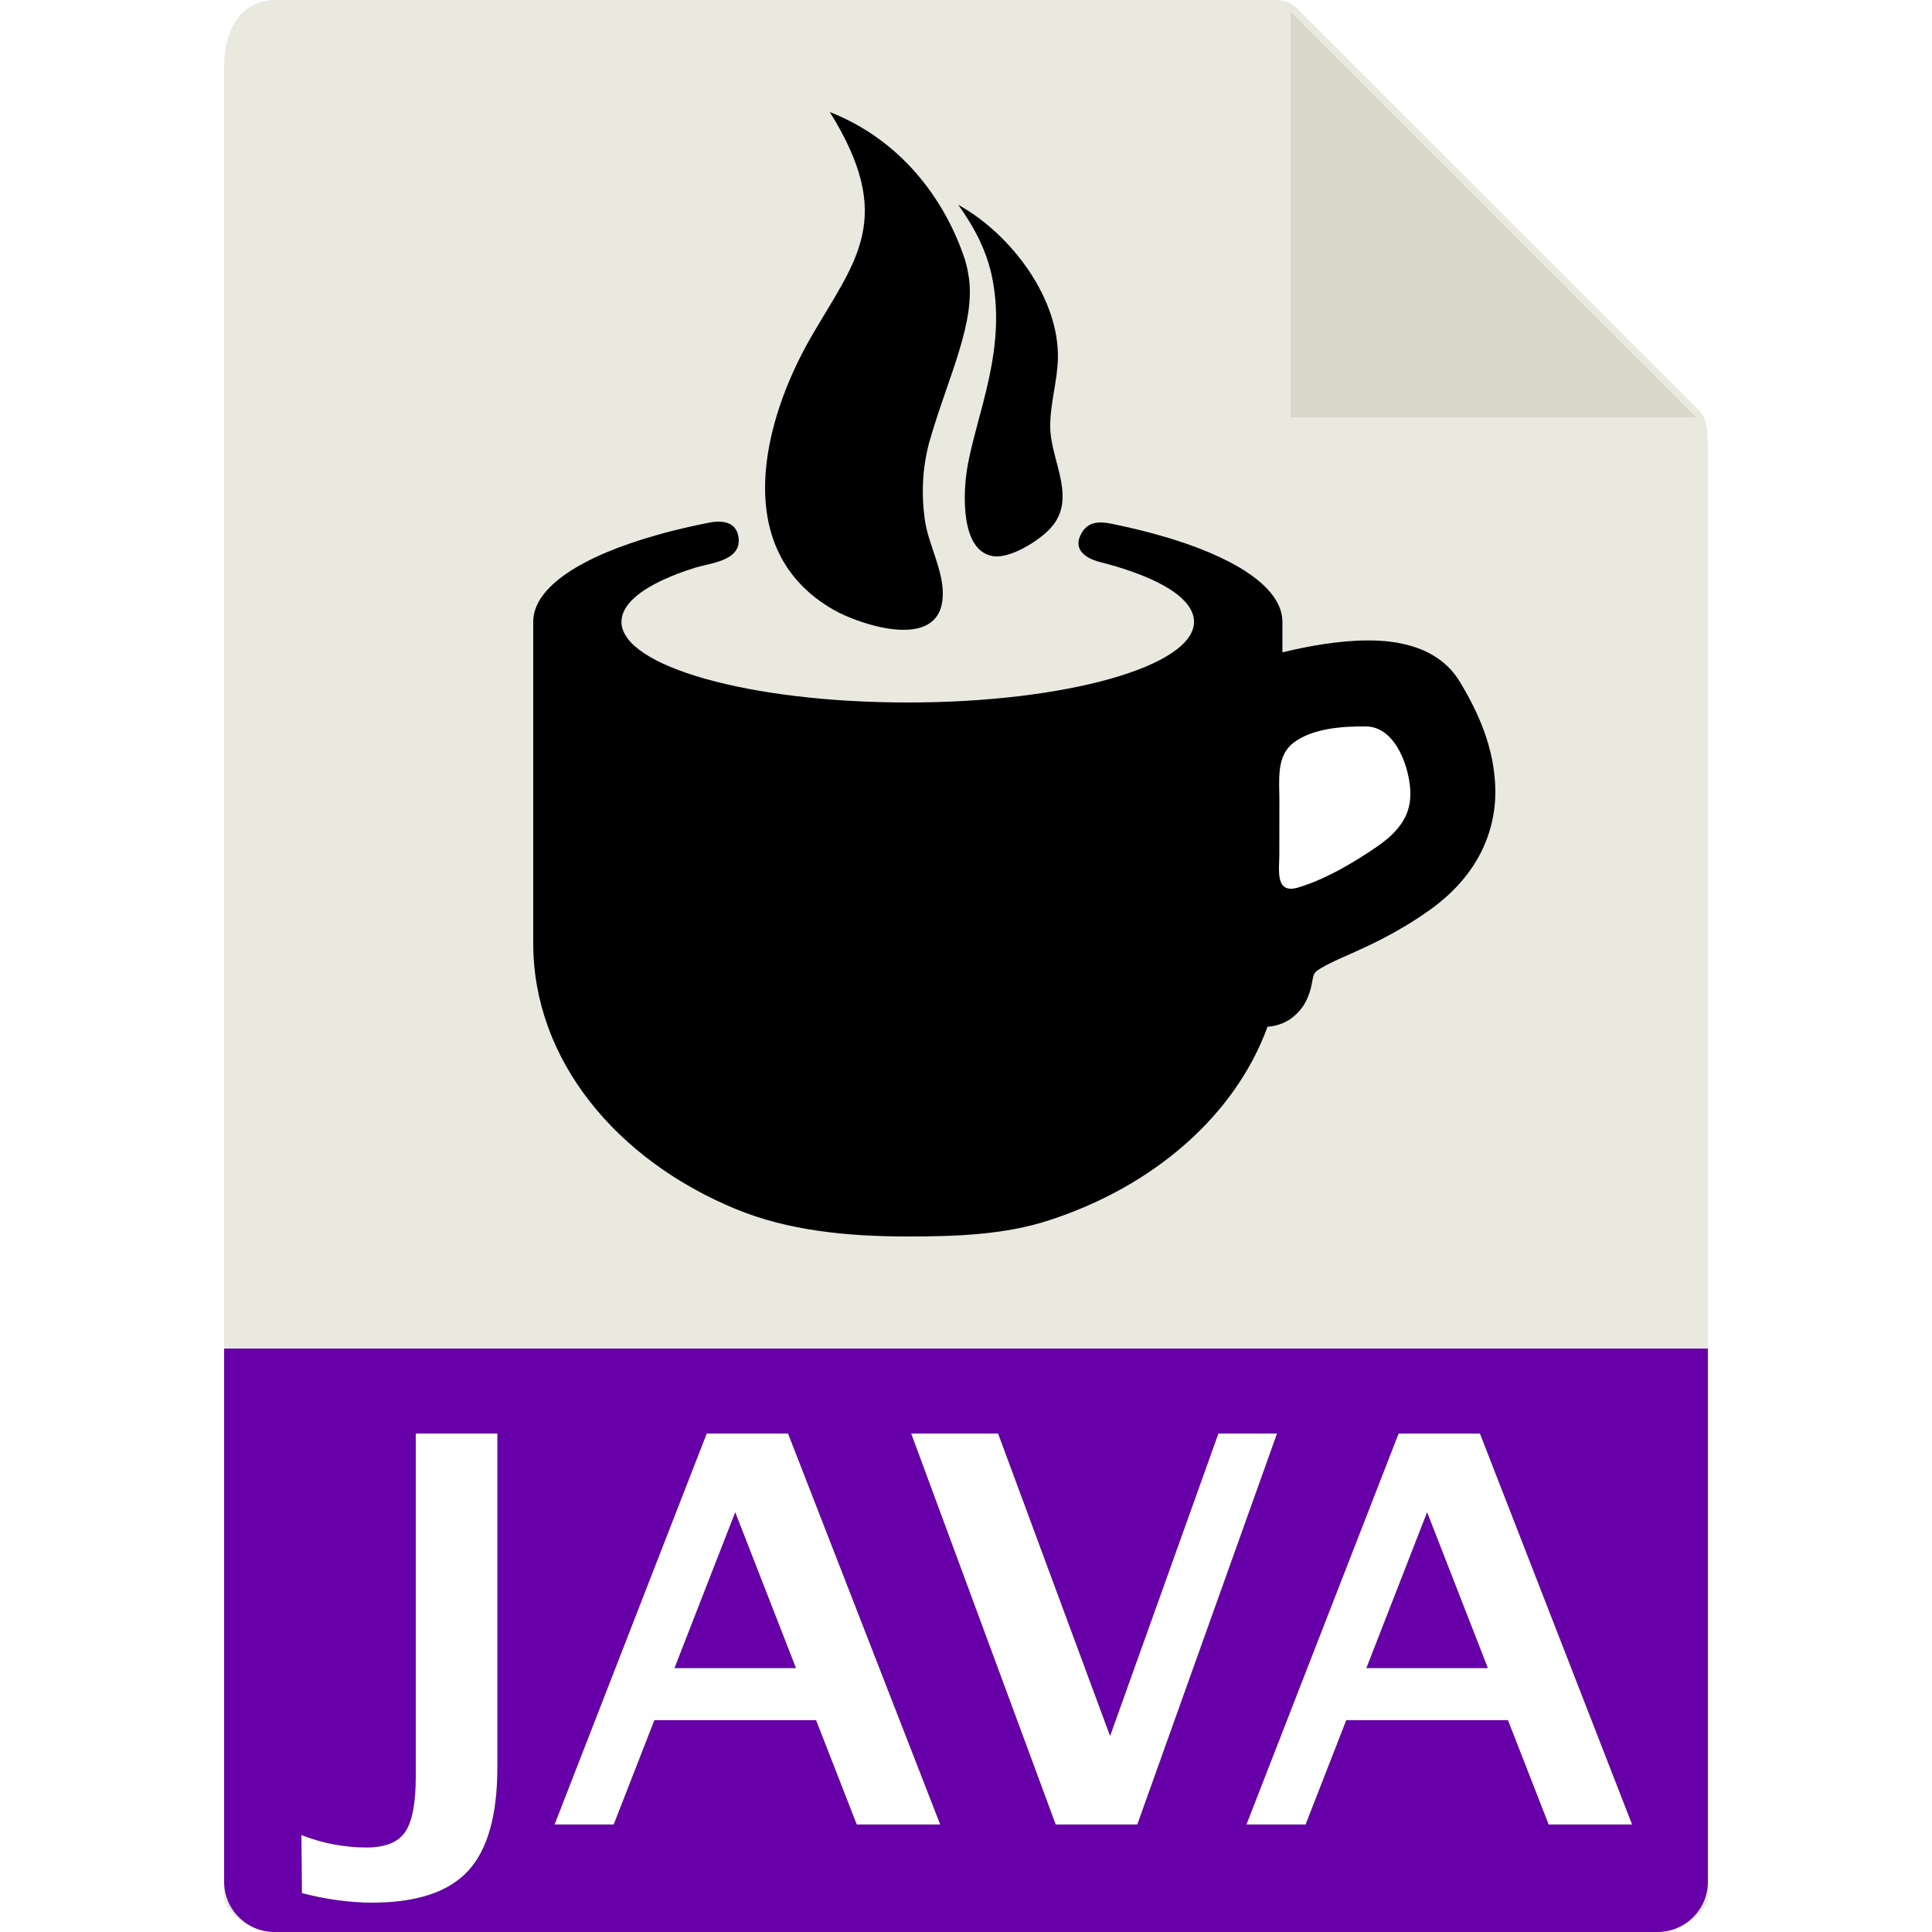<?xml version="1.0" encoding="UTF-8"?>
<svg width="100px" height="100px" viewBox="0 0 100 100" version="1.1" xmlns="http://www.w3.org/2000/svg" xmlns:xlink="http://www.w3.org/1999/xlink">
    <!-- Generator: sketchtool 63.1 (101010) - https://sketch.com -->
    <title>code/file_code_Java</title>
    <desc>Created with sketchtool.</desc>
    <defs>
        <path d="M19.264,98.481 C21.561,98.481 23.215,97.934 24.227,96.841 C25.239,95.747 25.745,93.956 25.745,91.468 L25.745,91.468 L25.745,74.2 L21.52,74.2 L21.52,91.919 C21.52,93.313 21.338,94.279 20.973,94.817 C20.608,95.355 19.943,95.624 18.977,95.624 C17.819,95.624 16.694,95.41 15.6,94.981 L15.6,94.981 L15.627,97.989 C16.903,98.317 18.116,98.481 19.264,98.481 Z M31.766,94.434 L33.872,89.034 L42.239,89.034 L44.344,94.434 L48.665,94.434 L40.79,74.2 L36.579,74.2 L28.704,94.434 L31.766,94.434 Z M41.2,86.341 L34.911,86.341 L38.055,78.274 L41.2,86.341 Z M58.867,94.434 L66.099,74.2 L63.064,74.2 L57.458,89.854 L51.662,74.2 L47.163,74.2 L54.642,94.434 L58.867,94.434 Z M67.578,94.434 L69.684,89.034 L78.051,89.034 L80.157,94.434 L84.477,94.434 L76.602,74.2 L72.391,74.2 L64.516,94.434 L67.578,94.434 Z M77.012,86.341 L70.723,86.341 L73.867,78.274 L77.012,86.341 Z" id="path-1"></path>
        <filter x="-4.4%" y="-12.4%" width="109.4%" height="124.7%" filterUnits="objectBoundingBox" id="filter-2">
            <feMorphology radius="0.5" operator="dilate" in="SourceAlpha" result="shadowSpreadOuter1"></feMorphology>
            <feOffset dx="0" dy="0" in="shadowSpreadOuter1" result="shadowOffsetOuter1"></feOffset>
            <feGaussianBlur stdDeviation="0.5" in="shadowOffsetOuter1" result="shadowBlurOuter1"></feGaussianBlur>
            <feColorMatrix values="0 0 0 0 0   0 0 0 0 0   0 0 0 0 0  0 0 0 0.5 0" type="matrix" in="shadowBlurOuter1"></feColorMatrix>
        </filter>
    </defs>
    <g id="Icons" stroke="none" stroke-width="1" fill="none" fill-rule="evenodd">
        <g id="code/file_code_Java">
            <g id="File/Java">
                <path d="M66.048,0 L14.213,0 C12.77,0 11.6,1.17 11.6,3.439 L11.6,98.214 C11.6,98.83 12.77,100 14.213,100 L85.787,100 C87.23,100 88.4,98.83 88.4,98.214 L88.4,23.175 C88.4,21.932 88.234,21.532 87.941,21.238 L67.159,0.459 C66.864,0.166 66.464,0 66.048,0 Z" id="Path" fill="#E9E9E0" fill-rule="nonzero"></path>
                <polygon id="Path" fill="#D9D7CA" fill-rule="nonzero" points="66.8 0.6 66.8 21.6 87.8 21.6"></polygon>
                <path d="M85.787,100 L14.213,100 C12.77,100 11.6,98.836 11.6,97.401 L11.6,69.8 L88.4,69.8 L88.4,97.401 C88.4,98.836 87.23,100 85.787,100 Z" id="Path" fill="#6700A8" fill-rule="nonzero"></path>
                <g id="Group" stroke-width="1" fill-rule="evenodd" transform="translate(27.6, 5.8)">
                    <path d="M10.523,56.796 C13.179,57.884 16.193,58.2 19.389,58.2 C21.974,58.2 24.44,58.1 26.694,57.364 C32.147,55.596 36.349,51.904 38.007,47.343 C38.427,47.321 38.878,47.165 39.202,46.934 C39.75,46.541 39.966,46.113 40.096,45.805 C40.23,45.482 40.286,45.215 40.331,44.94 C40.398,44.587 40.428,44.609 40.484,44.527 C40.554,44.412 41.132,44.074 42.205,43.617 C43.259,43.146 44.715,42.492 46.336,41.348 C47.509,40.527 48.399,39.547 48.977,38.469 C49.558,37.389 49.804,36.23 49.8,35.152 C49.781,32.868 48.846,30.948 47.937,29.451 C47.364,28.507 46.459,27.965 45.643,27.698 C44.812,27.423 44,27.348 43.199,27.348 C41.646,27.356 40.093,27.649 38.778,27.965 L38.778,26.346 C38.737,24.711 36.628,23.233 33.22,22.148 C32.683,21.978 32.113,21.818 31.521,21.669 C31.119,21.569 30.706,21.472 30.281,21.383 C29.577,21.231 28.817,21.041 28.385,21.788 C27.886,22.646 28.608,23.107 29.342,23.292 C29.927,23.441 30.471,23.604 30.959,23.775 C31.447,23.95 31.886,24.128 32.274,24.321 C33.503,24.927 34.203,25.632 34.203,26.383 C34.203,28.689 27.565,30.561 19.385,30.561 C11.197,30.561 4.567,28.686 4.567,26.383 C4.567,25.521 5.498,24.719 7.085,24.054 C7.48,23.887 7.919,23.731 8.392,23.582 C9.167,23.341 10.762,23.233 10.631,22.052 C10.538,21.212 9.804,21.116 9.119,21.249 C8.679,21.335 8.251,21.428 7.834,21.524 C7.335,21.639 6.85,21.762 6.392,21.896 C2.496,22.995 0.037,24.578 0,26.342 L0,43.031 C0,49.029 4.269,54.225 10.523,56.797 L10.523,56.796 Z" id="Path" fill="#000000" fill-rule="nonzero"></path>
                    <path d="M38.621,35.571 C38.621,34.613 38.456,33.362 39.31,32.678 C40.288,31.897 41.879,31.79 43.083,31.801 C44.682,31.79 45.408,34.073 45.4,35.297 C45.396,35.767 45.306,36.167 45.084,36.585 C44.854,36.999 44.467,37.469 43.745,37.972 C42.53,38.812 41.025,39.711 39.595,40.137 C38.388,40.496 38.617,39.241 38.617,38.45 C38.621,37.488 38.621,36.529 38.621,35.571 L38.621,35.571 Z" id="Path" fill="#FFFFFF" fill-rule="nonzero"></path>
                    <path d="M23.687,8.258 C24.612,12.2 22.91,15.662 22.453,18.495 C22.264,19.675 22.094,22.672 23.763,22.98 C24.627,23.141 26.005,22.281 26.609,21.707 C27.036,21.305 27.259,20.877 27.349,20.427 C27.61,19.128 26.783,17.676 26.76,16.336 C26.738,15.13 27.13,13.961 27.157,12.759 C27.225,9.639 24.771,6.412 22.177,4.904 C22.117,4.871 22.06,4.834 22,4.8 C22.4,5.362 22.778,5.965 23.102,6.635 C23.359,7.171 23.552,7.715 23.687,8.258 L23.687,8.258 Z" id="Path" fill="#000000" fill-rule="nonzero"></path>
                    <path d="M15.539,25.759 C16.848,26.51 20.702,27.815 21.152,25.443 C21.415,24.064 20.518,22.588 20.293,21.25 C20.08,19.904 20.121,18.488 20.503,17.071 C21.46,13.726 22.971,10.811 22.517,8.38 C22.461,8.038 22.375,7.692 22.243,7.346 C21.265,4.573 19.105,1.472 15.352,0 C18.794,5.532 16.679,7.669 14.373,11.658 C11.962,15.837 10.083,22.629 15.539,25.759 L15.539,25.759 Z" id="Path" fill="#000000" fill-rule="nonzero"></path>
                </g>
                <g id="JAVA" fill-rule="nonzero">
                    <use fill="black" fill-opacity="1" filter="url(#filter-2)" xlink:href="#path-1"></use>
                    <use fill="#FFFFFF" xlink:href="#path-1"></use>
                </g>
            </g>
        </g>
    </g>
</svg>